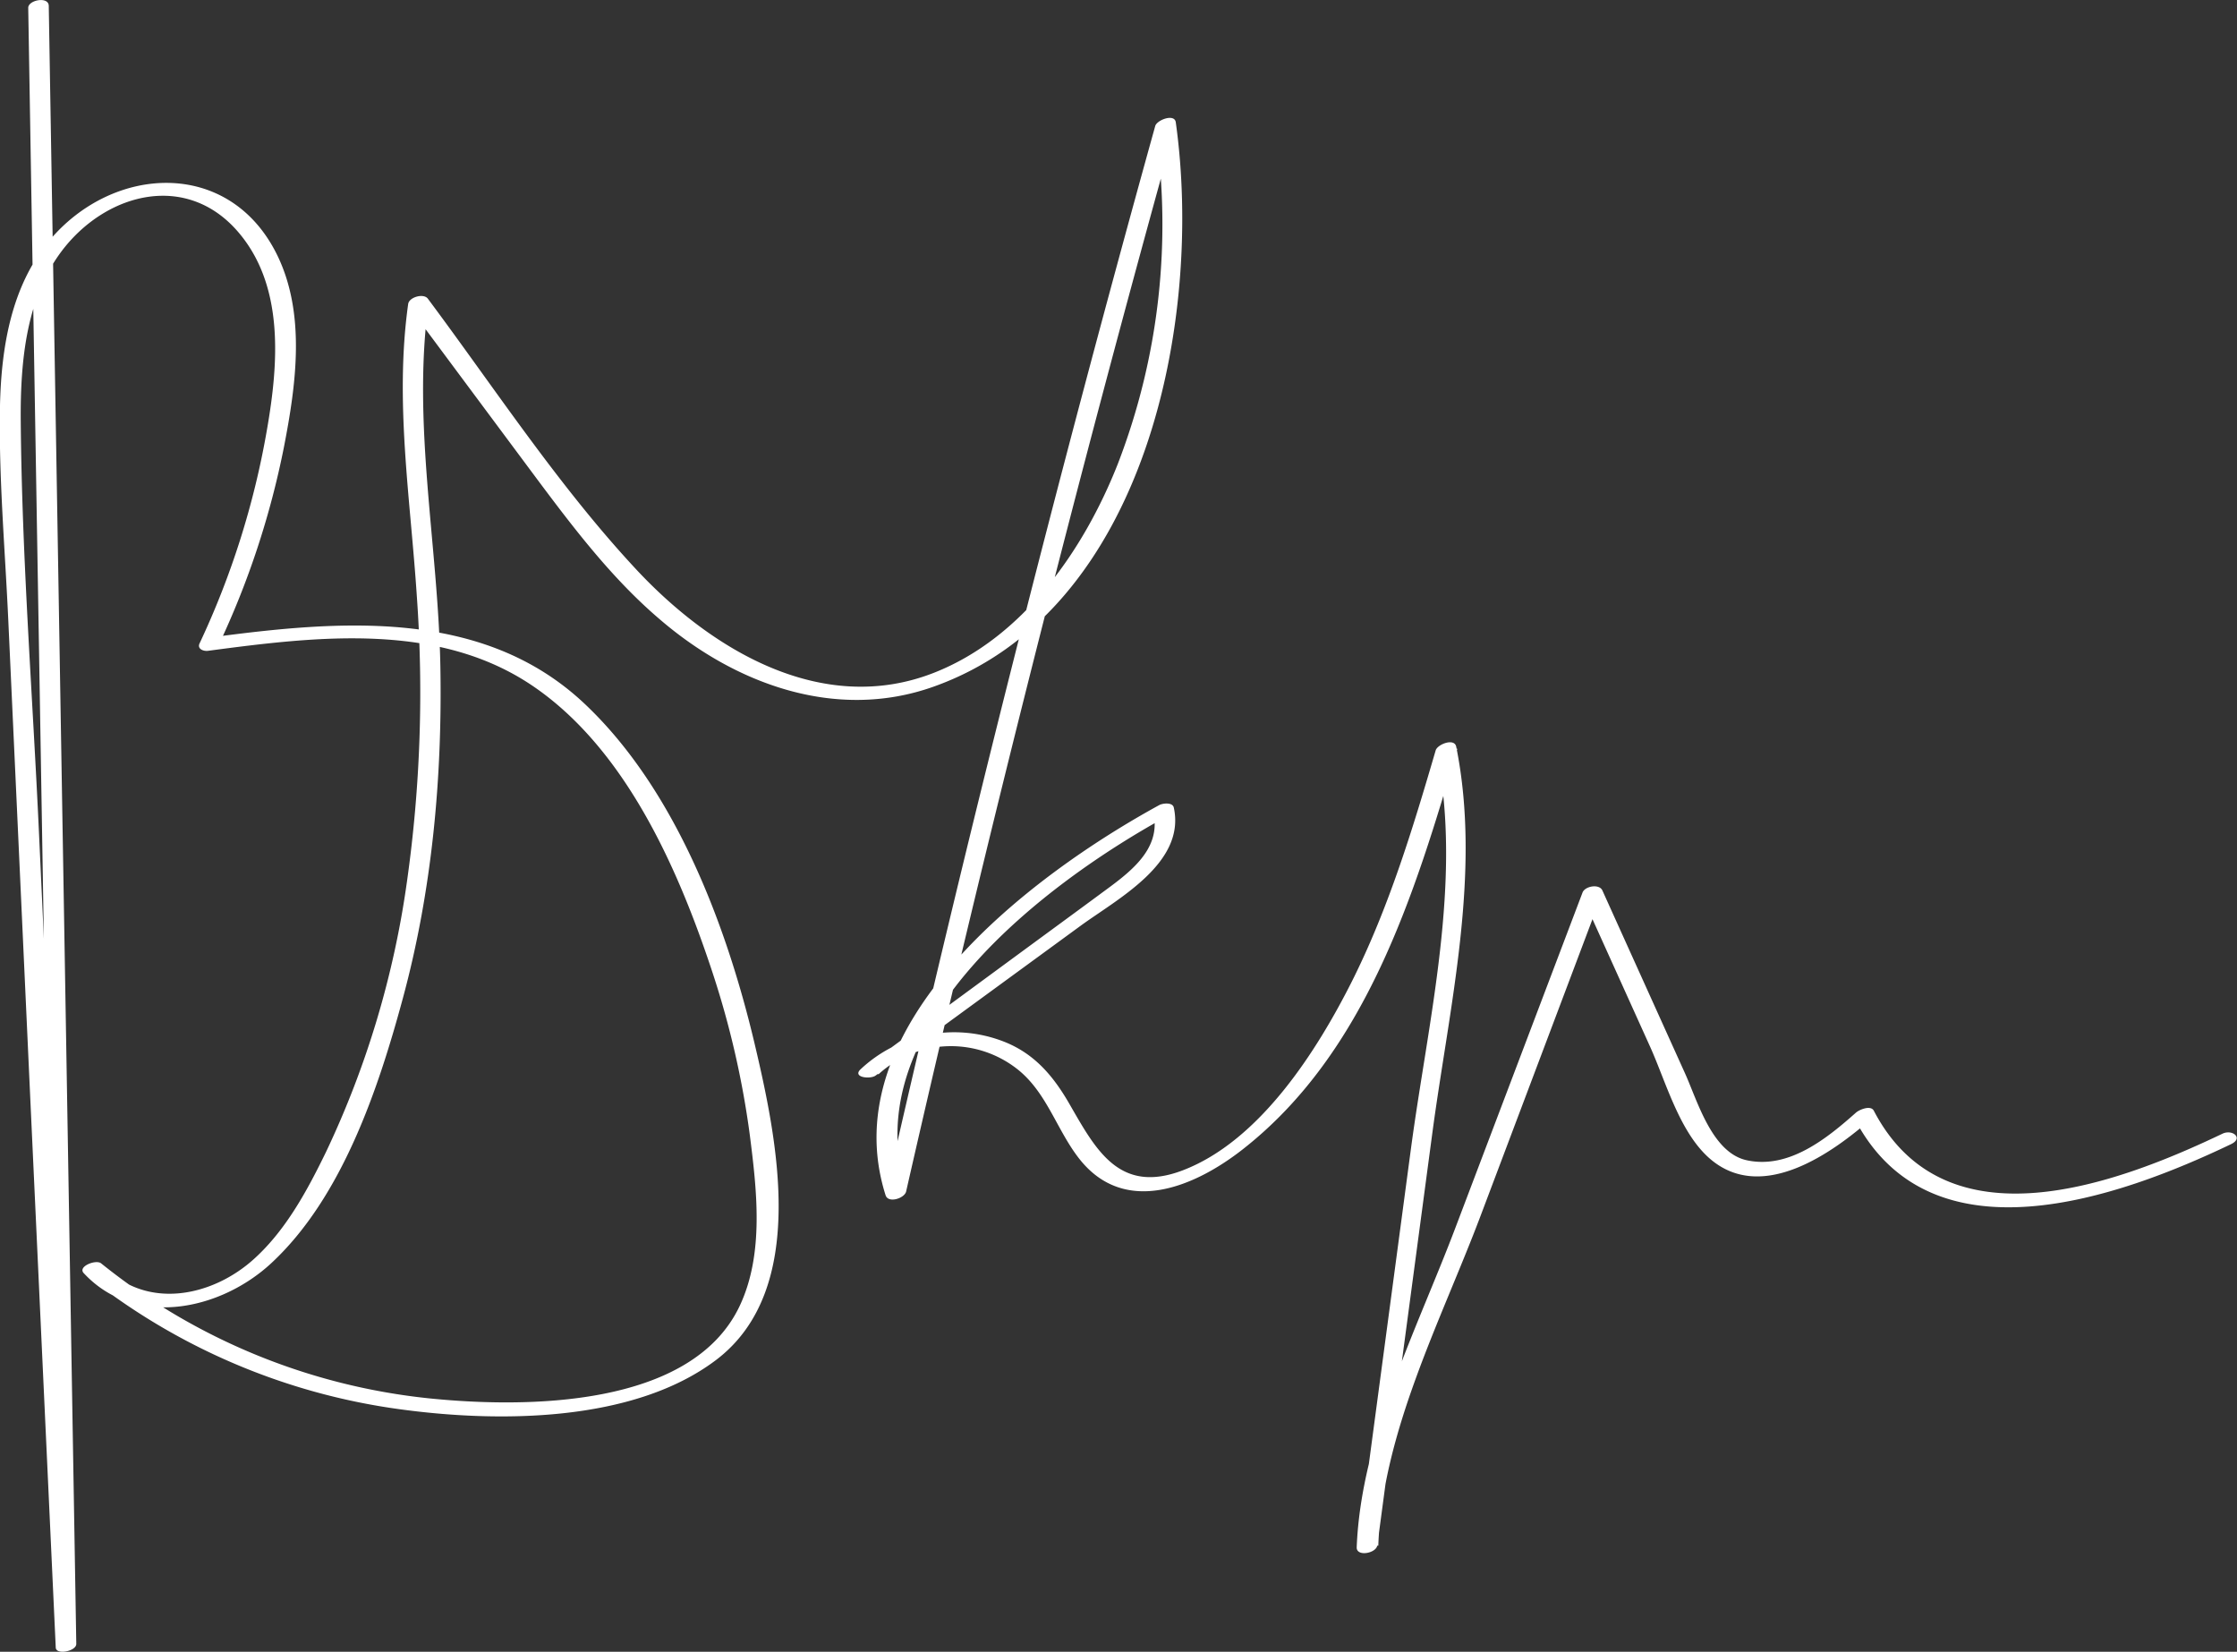 <svg xmlns="http://www.w3.org/2000/svg" viewBox="0 0 316.99 234.03"><rect x="0" y="0" width="316.99" height="234.03" fill="#333333" stroke="none"/><defs><style>.cls-1{fill:#fff;}</style></defs><title>Ресурс 3</title><g id="Слой_2" data-name="Слой 2"><g id="Слой_1-2" data-name="Слой 1"><path class="cls-1" d="M4,1.11l3.9,232.08,2.91-.53L5.52,117.93C4.63,98.55,3.1,79.08,2.94,59.68c-.07-8.51.75-18,6.39-24.85,6.26-7.57,17-10.2,24.14-2.28,6.9,7.69,6,18.94,4.35,28.38a118.31,118.31,0,0,1-9.54,30.23c-.37.8.57,1.14,1.21,1.05C44.95,90.16,62.46,88,76,97.54c12.91,9.07,20.23,25.88,25,40.36a126.8,126.8,0,0,1,5.24,22.84c1,7.82,2.07,16.86-1.41,24.26-6.83,14.52-30.48,14.5-44,13.13A88.74,88.74,0,0,1,14.33,179c-.73-.59-3.35.44-2.47,1.38,7.34,7.9,19.46,5.24,26.63-1.45,10-9.31,15.13-24.67,18.6-37.5,4.14-15.3,5.6-31.24,5.31-47.06-.31-17.18-4.05-34.45-1.65-51.6L58,43.54Q67.08,55.76,76.19,68c5.23,7,10.58,14,17.21,19.67,10.67,9.22,25,14.53,38.81,9.65,30.33-10.72,38.3-52.18,34.4-80-.18-1.27-2.67-.32-2.91.53Q142.8,93,125.49,169.11l2.91-.53c-7.32-23.07,19.75-43.54,37.11-53l-2.06-.35c1.16,5.33-3.77,8.66-7.51,11.42s-7.46,5.48-11.19,8.22l-22.38,16.44,2.12.9a15.21,15.21,0,0,1,19.94-.51c4,3.34,5.38,8.52,8.53,12.51,6.41,8.12,16.27,4,23.08-1.32,17.56-13.71,24.47-36.31,30.47-56.81l-2.91.53c3.67,18.26-1.24,38-3.67,56.18l-7.54,56.48,2.92-.28c.59-16.08,8.85-31.8,14.46-46.64L227,126.68l-2.82.28,9.68,21.42c2.24,5,4.16,12.1,8.45,15.8,7.35,6.34,17.35-.77,23.07-5.85l-2.53.26c10.81,20.68,37.5,11.08,53.3,3.52,1.8-.86.18-2.15-1.22-1.48-15,7.16-39.22,16.24-49.4-3.25-.44-.85-2.06-.15-2.53.26-4.12,3.66-9.47,8-15.39,6.77-5-1-7.06-8.4-8.84-12.34l-11.7-25.89c-.43-1-2.47-.64-2.82.28l-18,47.46c-5.44,14.38-13.38,29.7-14,45.31-.05,1.38,2.77.86,2.92-.28l7.8-58.43c2.38-17.8,7-36.83,3.38-54.73-.26-1.27-2.66-.33-2.91.53-3.25,11.11-6.64,22.28-11.84,32.67-5,9.94-13.08,22.66-24,26.83-9,3.44-12.33-2.94-16.06-9.41-2.27-3.94-4.94-7.12-9.27-8.82a19.38,19.38,0,0,0-20.31,3.9c-1.25,1.17,1.37,1.46,2.12.9L153,131.26c5.24-3.85,15.06-8.92,13.33-16.84-.17-.79-1.59-.61-2.06-.35-18.07,9.88-46.44,31.14-38.78,55.28.38,1.19,2.69.43,2.91-.53Q145.71,92.77,166.63,17.6l-2.91.53a94.24,94.24,0,0,1-5.35,47.67C153.54,78,144.92,90.41,132.3,95.34c-16,6.25-31.86-3.48-42.46-15C79.05,68.69,70.12,55.05,60.63,42.32c-.6-.81-2.66-.22-2.79.75-1.94,13.86.33,27.62,1.23,41.46a191.48,191.48,0,0,1-1.4,40.36,131.59,131.59,0,0,1-11.45,38.28c-2.63,5.41-5.63,11-10.1,15.09-6,5.53-15.52,7.45-21.58.93l-2.47,1.38a90.93,90.93,0,0,0,44.51,19.09c13.89,1.91,33.08,1.94,44.85-6.94,13.26-10,8.67-31.47,5.42-45.18-4-16.73-11.27-35.88-24.11-47.92C68.29,86.09,48,87.9,29.82,90.32L31,91.37a120.8,120.8,0,0,0,9.23-28c1.72-8.83,3.15-18.93-1-27.33-6.77-13.65-23.3-12.72-32.3-1.88C1.58,40.62.19,49.24,0,57.41c-.2,10.1.71,20.28,1.17,30.37l3.12,67.84L7.9,233.44c.05,1.09,2.93.52,2.91-.53L6.91.83C6.89-.56,4,0,4,1.11Z"/></g></g></svg>